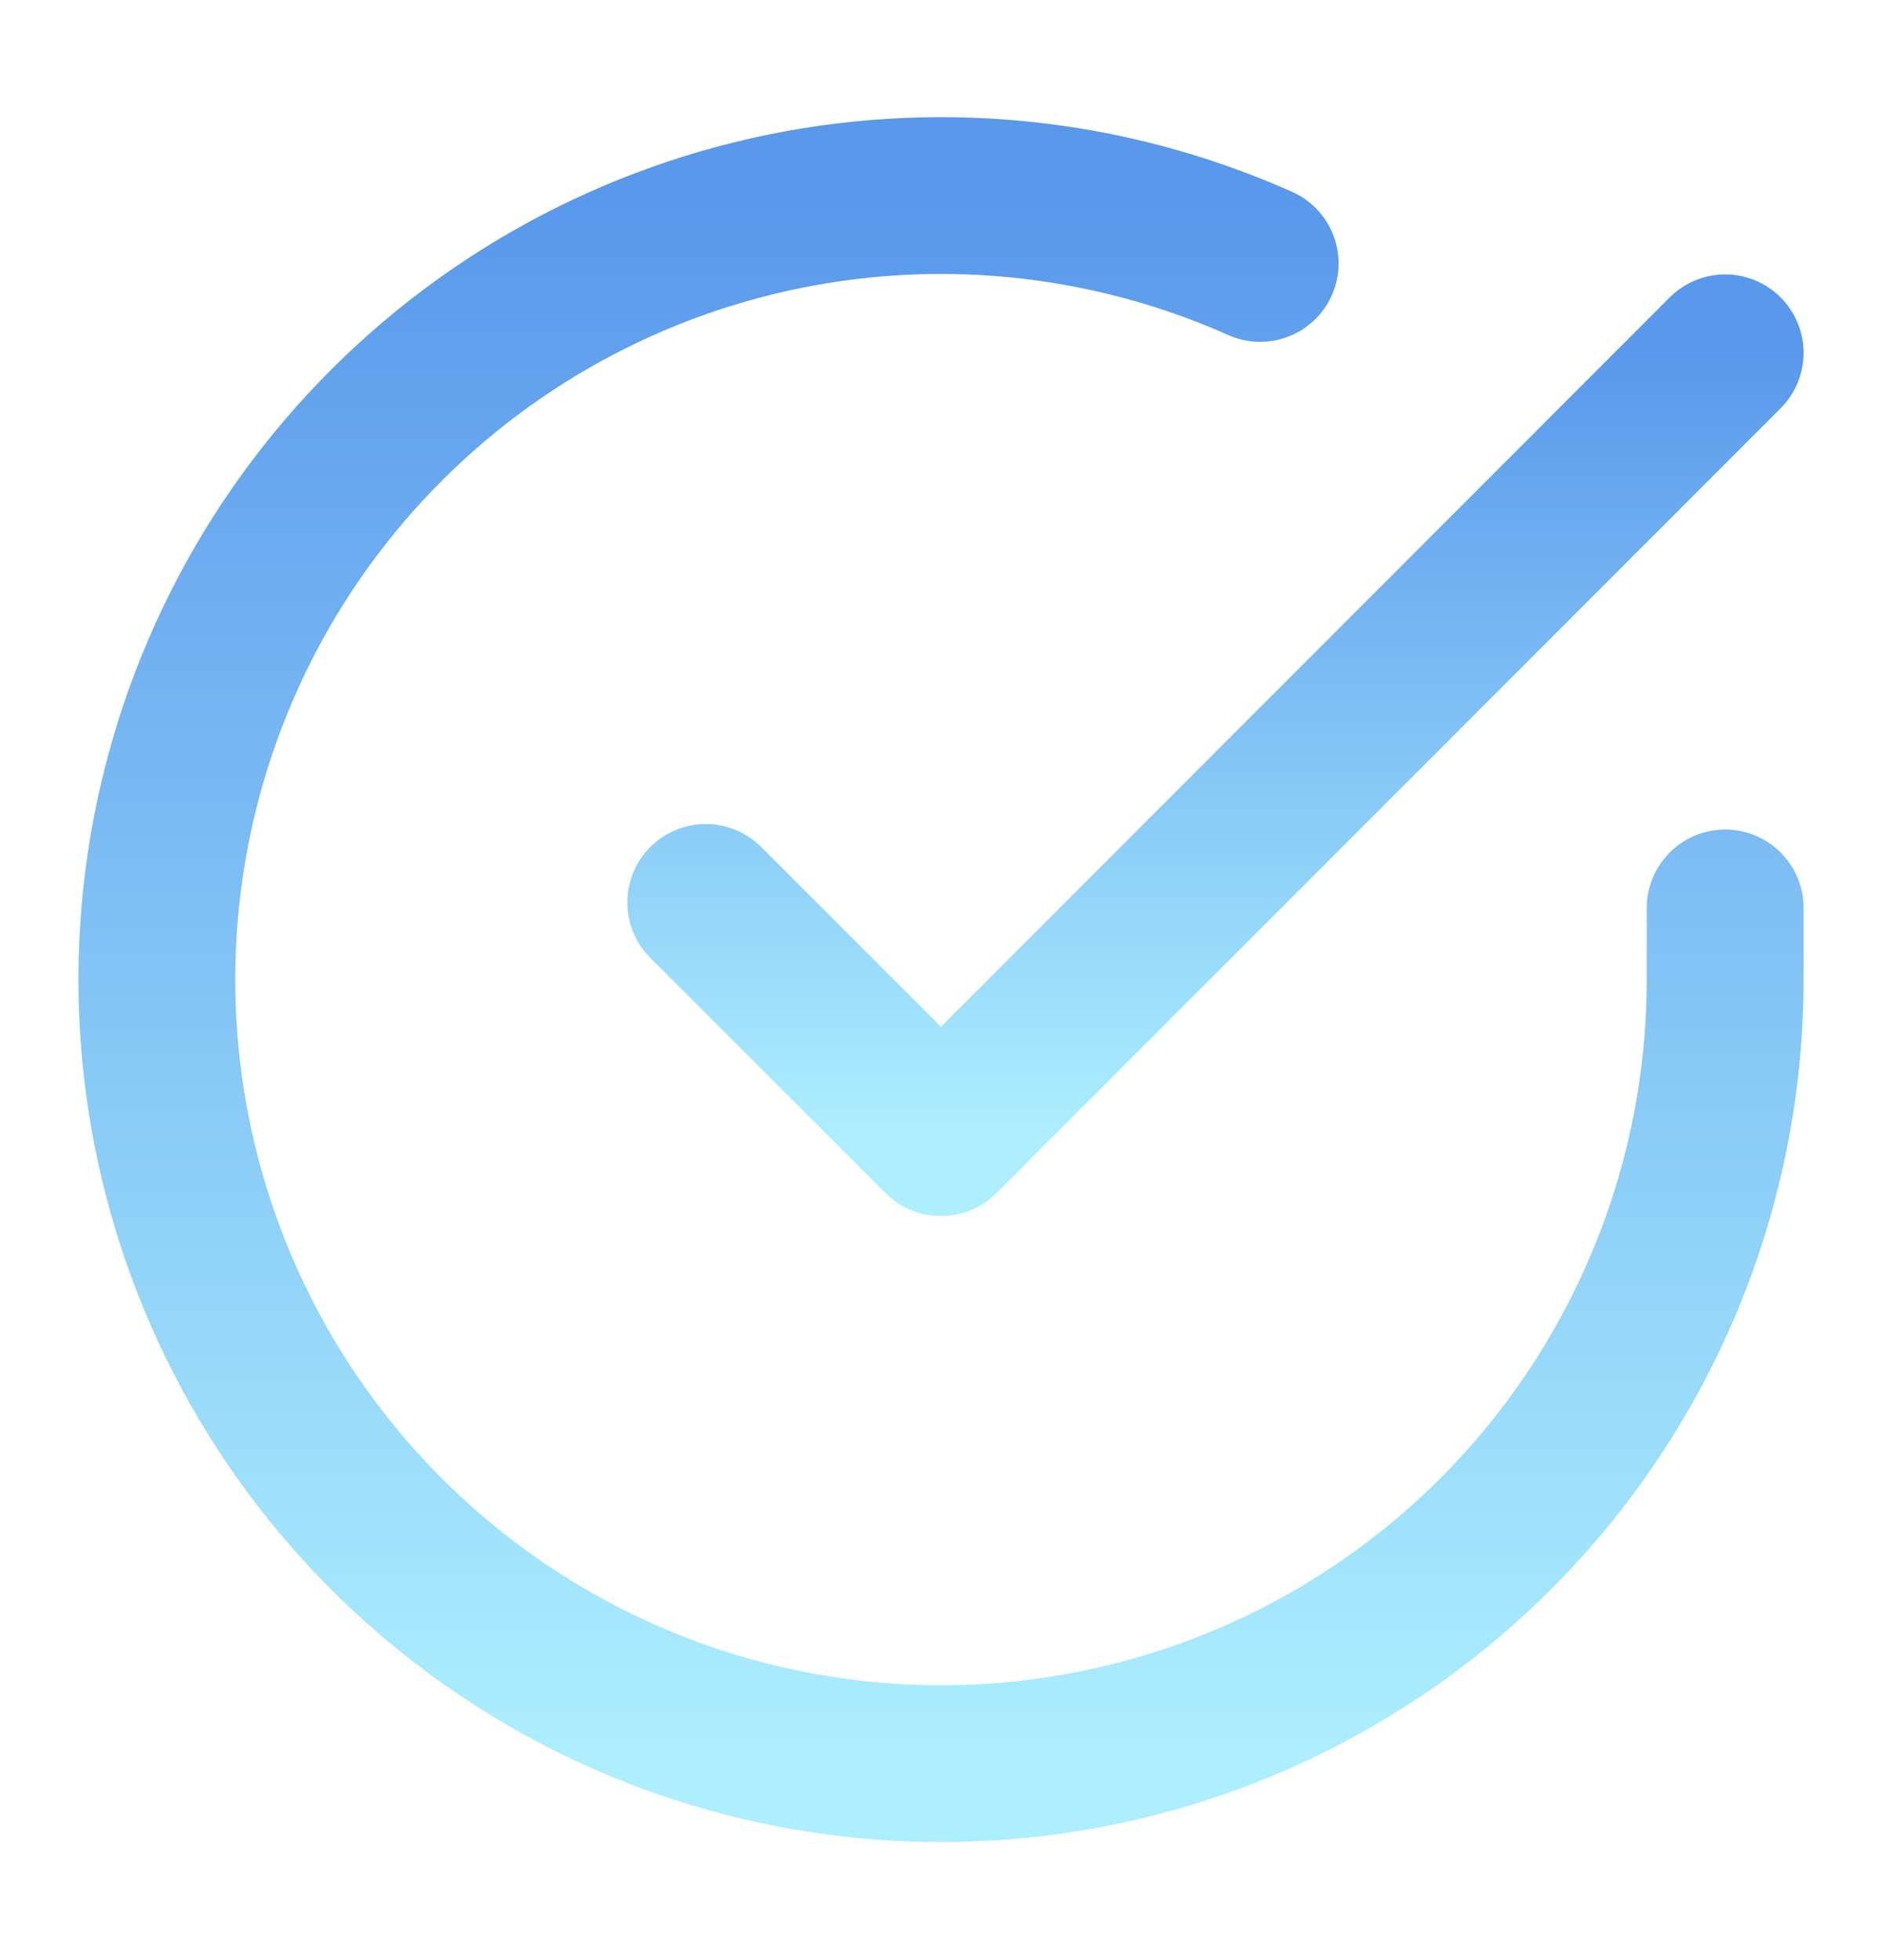 <svg width="24" height="25" viewBox="0 0 24 25" fill="none" xmlns="http://www.w3.org/2000/svg">
<path d="M22 11.58V12.5C21.999 14.656 21.3 16.755 20.009 18.482C18.718 20.209 16.903 21.473 14.835 22.084C12.767 22.695 10.557 22.622 8.534 21.875C6.512 21.127 4.785 19.746 3.611 17.937C2.437 16.128 1.88 13.988 2.022 11.836C2.164 9.685 2.997 7.636 4.398 5.997C5.799 4.358 7.693 3.215 9.796 2.74C11.9 2.265 14.1 2.482 16.07 3.36" stroke="url(#paint0_linear_1_642)" stroke-width="2" stroke-linecap="round" stroke-linejoin="round"/>
<path d="M22 4.5L12 14.51L9 11.51" stroke="url(#paint1_linear_1_642)" stroke-width="2" stroke-linecap="round" stroke-linejoin="round"/>
<defs>
<linearGradient id="paint0_linear_1_642" x1="12" y1="2.494" x2="12" y2="22.494" gradientUnits="userSpaceOnUse">
<stop stop-color="#5998EB"/>
<stop offset="1" stop-color="#ADEFFF"/>
</linearGradient>
<linearGradient id="paint1_linear_1_642" x1="15.5" y1="4.5" x2="15.5" y2="14.51" gradientUnits="userSpaceOnUse">
<stop stop-color="#5998EB"/>
<stop offset="1" stop-color="#ADEFFF"/>
</linearGradient>
</defs>
</svg>

